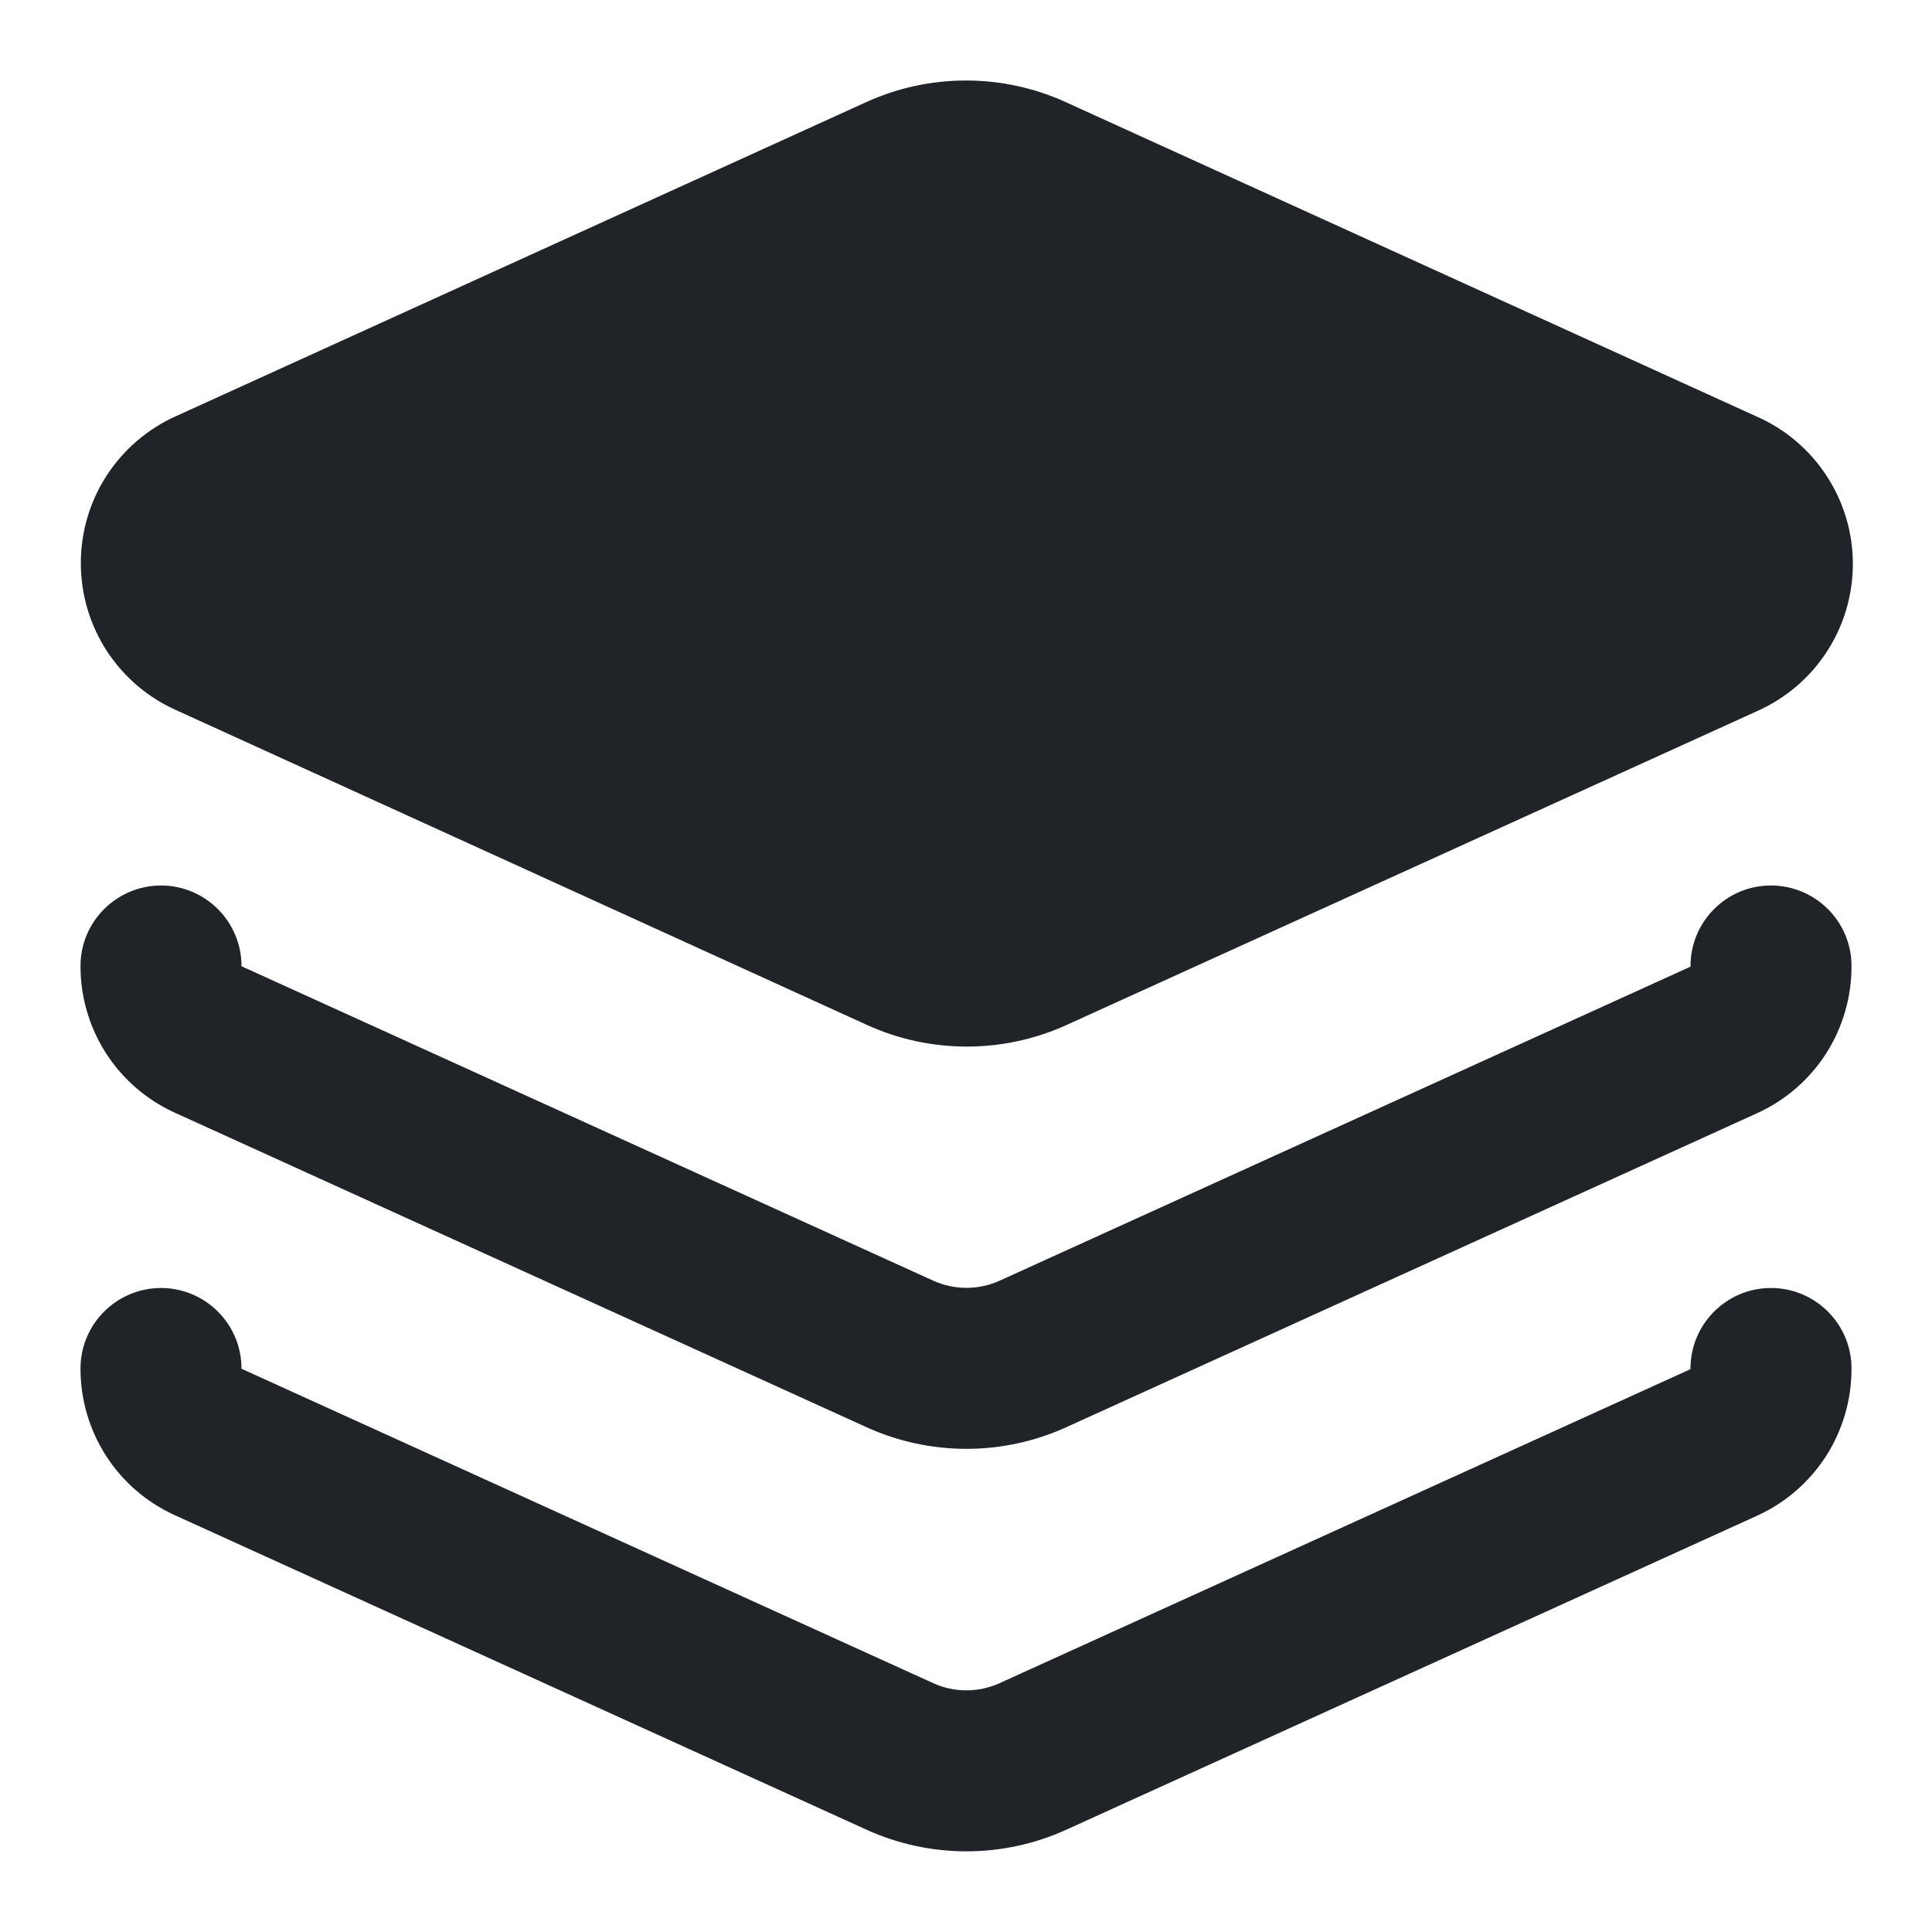 <svg width="24" height="24" viewBox="0 0 24 24" fill="none" xmlns="http://www.w3.org/2000/svg">
<g clip-path="url(#clip0_308_43)">
<path d="M21.992 16C22.544 15.996 22.996 16.44 23 16.992C23.003 17.38 22.893 17.761 22.684 18.088C22.474 18.414 22.175 18.672 21.822 18.831L21.82 18.832L13.242 22.731C12.854 22.907 12.432 22.998 12.005 22.998C11.578 22.998 11.156 22.907 10.768 22.731L2.16 18.817C1.813 18.657 1.519 18.401 1.313 18.078C1.108 17.756 0.999 17.381 1 16.998C1.001 16.446 1.451 15.999 2.003 16C2.555 16.002 3.001 16.451 3 17.003L11.593 20.909C11.722 20.968 11.863 20.998 12.005 20.998C12.147 20.998 12.287 20.968 12.417 20.909L20.996 17.01L21 17.008C20.996 16.456 21.44 16.004 21.992 16ZM21.992 11C22.544 10.996 22.996 11.44 23 11.992C23.003 12.38 22.893 12.761 22.684 13.088C22.474 13.414 22.175 13.672 21.822 13.831L21.82 13.832L13.242 17.731C12.854 17.907 12.432 17.998 12.005 17.998C11.578 17.998 11.156 17.907 10.768 17.731L2.16 13.817C1.813 13.657 1.519 13.4 1.313 13.078C1.108 12.756 0.999 12.38 1 11.998C1.001 11.446 1.451 10.999 2.003 11C2.555 11.002 3.001 11.451 3 12.003L11.593 15.909C11.722 15.968 11.863 15.998 12.005 15.998C12.147 15.998 12.289 15.968 12.418 15.909L20.996 12.01L21 12.008C20.996 11.456 21.44 11.004 21.992 11ZM12 1C12.429 1 12.854 1.092 13.244 1.271L21.83 5.178C22.182 5.334 22.482 5.59 22.692 5.913C22.904 6.238 23.017 6.617 23.017 7.005C23.017 7.393 22.904 7.773 22.692 8.098C22.482 8.421 22.181 8.676 21.829 8.833L13.255 12.73C12.864 12.909 12.439 13.001 12.01 13.001C11.58 13.001 11.155 12.909 10.765 12.73L2.189 8.822C1.838 8.666 1.539 8.411 1.328 8.088C1.116 7.763 1.004 7.383 1.004 6.995C1.004 6.607 1.116 6.228 1.328 5.903C1.539 5.58 1.838 5.325 2.19 5.168L10.755 1.271C11.146 1.092 11.57 1 12 1Z" fill="#202327"/>
</g>
<defs>
<clipPath id="clip0_308_43">
<rect width="24" height="24" fill="white"/>
</clipPath>
</defs>
</svg>
